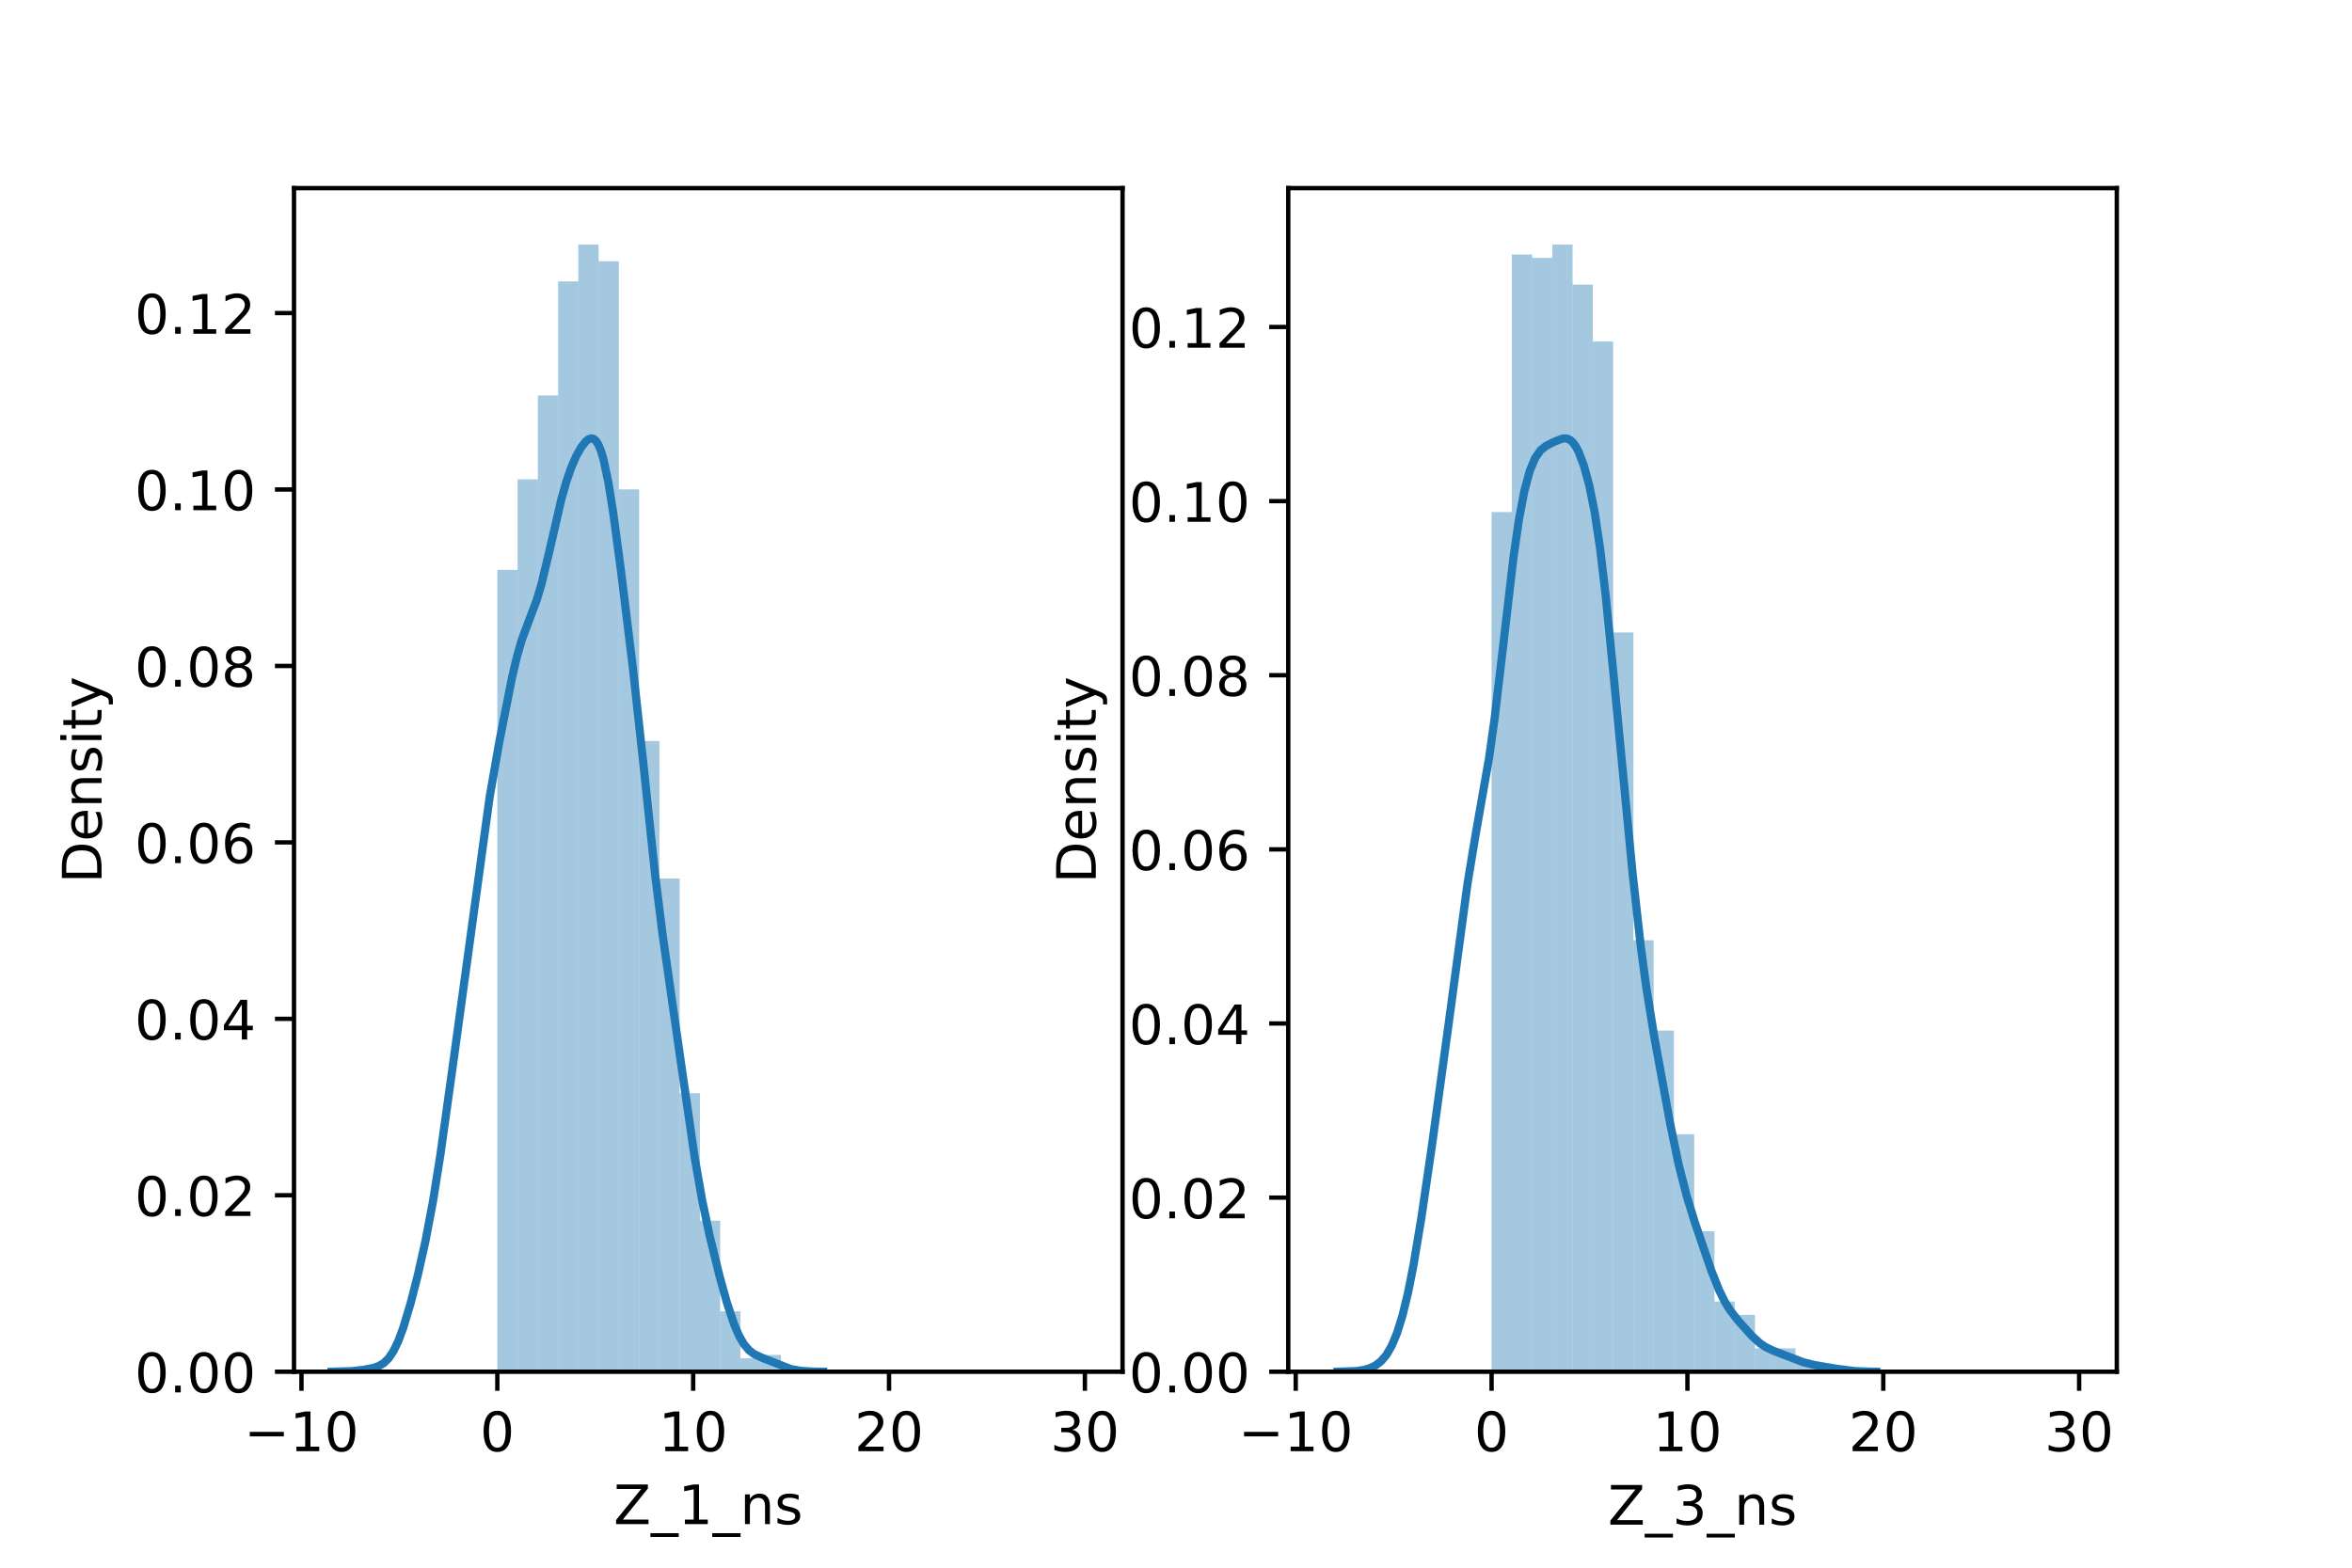 <?xml version="1.0" encoding="utf-8" standalone="no"?>
<!DOCTYPE svg PUBLIC "-//W3C//DTD SVG 1.1//EN"
  "http://www.w3.org/Graphics/SVG/1.1/DTD/svg11.dtd">
<!-- Created with matplotlib (https://matplotlib.org/) -->
<svg height="288pt" version="1.1" viewBox="0 0 432 288" width="432pt" xmlns="http://www.w3.org/2000/svg" xmlns:xlink="http://www.w3.org/1999/xlink">
 <defs>
  <style type="text/css">*{stroke-linecap:butt;stroke-linejoin:round;}</style>
 </defs>
 <g id="figure_1">
  <g id="patch_1">
   <path d="M 0 288 
L 432 288 
L 432 0 
L 0 0 
z
" style="fill:#ffffff;"/>
  </g>
  <g id="axes_1">
   <g id="patch_2">
    <path d="M 54 252 
L 206.182 252 
L 206.182 34.56 
L 54 34.56 
z
" style="fill:#ffffff;"/>
   </g>
   <g id="patch_3">
    <path clip-path="url(#p33f39df1cf)" d="M 91.345 252 
L 95.066 252 
L 95.066 104.698 
L 91.345 104.698 
z
" style="fill:#1f77b4;opacity:0.4;"/>
   </g>
   <g id="patch_4">
    <path clip-path="url(#p33f39df1cf)" d="M 95.066 252 
L 98.787 252 
L 98.787 88.057 
L 95.066 88.057 
z
" style="fill:#1f77b4;opacity:0.4;"/>
   </g>
   <g id="patch_5">
    <path clip-path="url(#p33f39df1cf)" d="M 98.787 252 
L 102.509 252 
L 102.509 72.649 
L 98.787 72.649 
z
" style="fill:#1f77b4;opacity:0.4;"/>
   </g>
   <g id="patch_6">
    <path clip-path="url(#p33f39df1cf)" d="M 102.509 252 
L 106.23 252 
L 106.23 51.694 
L 102.509 51.694 
z
" style="fill:#1f77b4;opacity:0.4;"/>
   </g>
   <g id="patch_7">
    <path clip-path="url(#p33f39df1cf)" d="M 106.23 252 
L 109.952 252 
L 109.952 44.914 
L 106.23 44.914 
z
" style="fill:#1f77b4;opacity:0.4;"/>
   </g>
   <g id="patch_8">
    <path clip-path="url(#p33f39df1cf)" d="M 109.952 252 
L 113.673 252 
L 113.673 47.996 
L 109.952 47.996 
z
" style="fill:#1f77b4;opacity:0.4;"/>
   </g>
   <g id="patch_9">
    <path clip-path="url(#p33f39df1cf)" d="M 113.673 252 
L 117.394 252 
L 117.394 89.906 
L 113.673 89.906 
z
" style="fill:#1f77b4;opacity:0.4;"/>
   </g>
   <g id="patch_10">
    <path clip-path="url(#p33f39df1cf)" d="M 117.394 252 
L 121.116 252 
L 121.116 136.131 
L 117.394 136.131 
z
" style="fill:#1f77b4;opacity:0.4;"/>
   </g>
   <g id="patch_11">
    <path clip-path="url(#p33f39df1cf)" d="M 121.116 252 
L 124.837 252 
L 124.837 161.4 
L 121.116 161.4 
z
" style="fill:#1f77b4;opacity:0.4;"/>
   </g>
   <g id="patch_12">
    <path clip-path="url(#p33f39df1cf)" d="M 124.837 252 
L 128.558 252 
L 128.558 200.845 
L 124.837 200.845 
z
" style="fill:#1f77b4;opacity:0.4;"/>
   </g>
   <g id="patch_13">
    <path clip-path="url(#p33f39df1cf)" d="M 128.558 252 
L 132.28 252 
L 132.28 224.265 
L 128.558 224.265 
z
" style="fill:#1f77b4;opacity:0.4;"/>
   </g>
   <g id="patch_14">
    <path clip-path="url(#p33f39df1cf)" d="M 132.28 252 
L 136.001 252 
L 136.001 240.906 
L 132.28 240.906 
z
" style="fill:#1f77b4;opacity:0.4;"/>
   </g>
   <g id="patch_15">
    <path clip-path="url(#p33f39df1cf)" d="M 136.001 252 
L 139.723 252 
L 139.723 249.535 
L 136.001 249.535 
z
" style="fill:#1f77b4;opacity:0.4;"/>
   </g>
   <g id="patch_16">
    <path clip-path="url(#p33f39df1cf)" d="M 139.723 252 
L 143.444 252 
L 143.444 248.918 
L 139.723 248.918 
z
" style="fill:#1f77b4;opacity:0.4;"/>
   </g>
   <g id="patch_17">
    <path clip-path="url(#p33f39df1cf)" d="M 143.444 252 
L 147.165 252 
L 147.165 251.384 
L 143.444 251.384 
z
" style="fill:#1f77b4;opacity:0.4;"/>
   </g>
   <g id="patch_18">
    <path clip-path="url(#p33f39df1cf)" d="M 147.165 252 
L 150.887 252 
L 150.887 252 
L 147.165 252 
z
" style="fill:#1f77b4;opacity:0.4;"/>
   </g>
   <g id="patch_19">
    <path clip-path="url(#p33f39df1cf)" d="M 150.887 252 
L 154.608 252 
L 154.608 252 
L 150.887 252 
z
" style="fill:#1f77b4;opacity:0.4;"/>
   </g>
   <g id="patch_20">
    <path clip-path="url(#p33f39df1cf)" d="M 154.608 252 
L 158.329 252 
L 158.329 252 
L 154.608 252 
z
" style="fill:#1f77b4;opacity:0.4;"/>
   </g>
   <g id="patch_21">
    <path clip-path="url(#p33f39df1cf)" d="M 158.329 252 
L 162.051 252 
L 162.051 252 
L 158.329 252 
z
" style="fill:#1f77b4;opacity:0.4;"/>
   </g>
   <g id="patch_22">
    <path clip-path="url(#p33f39df1cf)" d="M 162.051 252 
L 165.772 252 
L 165.772 252 
L 162.051 252 
z
" style="fill:#1f77b4;opacity:0.4;"/>
   </g>
   <g id="patch_23">
    <path clip-path="url(#p33f39df1cf)" d="M 165.772 252 
L 169.493 252 
L 169.493 252 
L 165.772 252 
z
" style="fill:#1f77b4;opacity:0.4;"/>
   </g>
   <g id="patch_24">
    <path clip-path="url(#p33f39df1cf)" d="M 169.493 252 
L 173.215 252 
L 173.215 252 
L 169.493 252 
z
" style="fill:#1f77b4;opacity:0.4;"/>
   </g>
   <g id="patch_25">
    <path clip-path="url(#p33f39df1cf)" d="M 173.215 252 
L 176.936 252 
L 176.936 252 
L 173.215 252 
z
" style="fill:#1f77b4;opacity:0.4;"/>
   </g>
   <g id="patch_26">
    <path clip-path="url(#p33f39df1cf)" d="M 176.936 252 
L 180.658 252 
L 180.658 252 
L 176.936 252 
z
" style="fill:#1f77b4;opacity:0.4;"/>
   </g>
   <g id="patch_27">
    <path clip-path="url(#p33f39df1cf)" d="M 180.658 252 
L 184.379 252 
L 184.379 252 
L 180.658 252 
z
" style="fill:#1f77b4;opacity:0.4;"/>
   </g>
   <g id="patch_28">
    <path clip-path="url(#p33f39df1cf)" d="M 184.379 252 
L 188.1 252 
L 188.1 252 
L 184.379 252 
z
" style="fill:#1f77b4;opacity:0.4;"/>
   </g>
   <g id="patch_29">
    <path clip-path="url(#p33f39df1cf)" d="M 188.1 252 
L 191.822 252 
L 191.822 252 
L 188.1 252 
z
" style="fill:#1f77b4;opacity:0.4;"/>
   </g>
   <g id="patch_30">
    <path clip-path="url(#p33f39df1cf)" d="M 191.822 252 
L 195.543 252 
L 195.543 252 
L 191.822 252 
z
" style="fill:#1f77b4;opacity:0.4;"/>
   </g>
   <g id="patch_31">
    <path clip-path="url(#p33f39df1cf)" d="M 195.543 252 
L 199.264 252 
L 199.264 252 
L 195.543 252 
z
" style="fill:#1f77b4;opacity:0.4;"/>
   </g>
   <g id="matplotlib.axis_1">
    <g id="xtick_1">
     <g id="line2d_1">
      <defs>
       <path d="M 0 0 
L 0 3.5 
" id="md6f32e013f" style="stroke:#000000;stroke-width:0.8;"/>
      </defs>
      <g>
       <use style="stroke:#000000;stroke-width:0.8;" x="55.371" xlink:href="#md6f32e013f" y="252"/>
      </g>
     </g>
     <g id="text_1">
      <!-- −10 -->
      <g transform="translate(44.819 266.598)scale(0.1 -0.1)">
       <defs>
        <path d="M 10.594 35.5 
L 73.188 35.5 
L 73.188 27.203 
L 10.594 27.203 
z
" id="DejaVuSans-8722"/>
        <path d="M 12.406 8.297 
L 28.516 8.297 
L 28.516 63.922 
L 10.984 60.406 
L 10.984 69.391 
L 28.422 72.906 
L 38.281 72.906 
L 38.281 8.297 
L 54.391 8.297 
L 54.391 0 
L 12.406 0 
z
" id="DejaVuSans-49"/>
        <path d="M 31.781 66.406 
Q 24.172 66.406 20.328 58.906 
Q 16.5 51.422 16.5 36.375 
Q 16.5 21.391 20.328 13.891 
Q 24.172 6.391 31.781 6.391 
Q 39.453 6.391 43.281 13.891 
Q 47.125 21.391 47.125 36.375 
Q 47.125 51.422 43.281 58.906 
Q 39.453 66.406 31.781 66.406 
z
M 31.781 74.219 
Q 44.047 74.219 50.516 64.516 
Q 56.984 54.828 56.984 36.375 
Q 56.984 17.969 50.516 8.266 
Q 44.047 -1.422 31.781 -1.422 
Q 19.531 -1.422 13.062 8.266 
Q 6.594 17.969 6.594 36.375 
Q 6.594 54.828 13.062 64.516 
Q 19.531 74.219 31.781 74.219 
z
" id="DejaVuSans-48"/>
       </defs>
       <use xlink:href="#DejaVuSans-8722"/>
       <use x="83.789" xlink:href="#DejaVuSans-49"/>
       <use x="147.412" xlink:href="#DejaVuSans-48"/>
      </g>
     </g>
    </g>
    <g id="xtick_2">
     <g id="line2d_2">
      <g>
       <use style="stroke:#000000;stroke-width:0.8;" x="91.345" xlink:href="#md6f32e013f" y="252"/>
      </g>
     </g>
     <g id="text_2">
      <!-- 0 -->
      <g transform="translate(88.163 266.598)scale(0.1 -0.1)">
       <use xlink:href="#DejaVuSans-48"/>
      </g>
     </g>
    </g>
    <g id="xtick_3">
     <g id="line2d_3">
      <g>
       <use style="stroke:#000000;stroke-width:0.8;" x="127.318" xlink:href="#md6f32e013f" y="252"/>
      </g>
     </g>
     <g id="text_3">
      <!-- 10 -->
      <g transform="translate(120.955 266.598)scale(0.1 -0.1)">
       <use xlink:href="#DejaVuSans-49"/>
       <use x="63.623" xlink:href="#DejaVuSans-48"/>
      </g>
     </g>
    </g>
    <g id="xtick_4">
     <g id="line2d_4">
      <g>
       <use style="stroke:#000000;stroke-width:0.8;" x="163.291" xlink:href="#md6f32e013f" y="252"/>
      </g>
     </g>
     <g id="text_4">
      <!-- 20 -->
      <g transform="translate(156.929 266.598)scale(0.1 -0.1)">
       <defs>
        <path d="M 19.188 8.297 
L 53.609 8.297 
L 53.609 0 
L 7.328 0 
L 7.328 8.297 
Q 12.938 14.109 22.625 23.891 
Q 32.328 33.688 34.812 36.531 
Q 39.547 41.844 41.422 45.531 
Q 43.312 49.219 43.312 52.781 
Q 43.312 58.594 39.234 62.25 
Q 35.156 65.922 28.609 65.922 
Q 23.969 65.922 18.812 64.312 
Q 13.672 62.703 7.812 59.422 
L 7.812 69.391 
Q 13.766 71.781 18.938 73 
Q 24.125 74.219 28.422 74.219 
Q 39.75 74.219 46.484 68.547 
Q 53.219 62.891 53.219 53.422 
Q 53.219 48.922 51.531 44.891 
Q 49.859 40.875 45.406 35.406 
Q 44.188 33.984 37.641 27.219 
Q 31.109 20.453 19.188 8.297 
z
" id="DejaVuSans-50"/>
       </defs>
       <use xlink:href="#DejaVuSans-50"/>
       <use x="63.623" xlink:href="#DejaVuSans-48"/>
      </g>
     </g>
    </g>
    <g id="xtick_5">
     <g id="line2d_5">
      <g>
       <use style="stroke:#000000;stroke-width:0.8;" x="199.264" xlink:href="#md6f32e013f" y="252"/>
      </g>
     </g>
     <g id="text_5">
      <!-- 30 -->
      <g transform="translate(192.902 266.598)scale(0.1 -0.1)">
       <defs>
        <path d="M 40.578 39.312 
Q 47.656 37.797 51.625 33 
Q 55.609 28.219 55.609 21.188 
Q 55.609 10.406 48.188 4.484 
Q 40.766 -1.422 27.094 -1.422 
Q 22.516 -1.422 17.656 -0.516 
Q 12.797 0.391 7.625 2.203 
L 7.625 11.719 
Q 11.719 9.328 16.594 8.109 
Q 21.484 6.891 26.812 6.891 
Q 36.078 6.891 40.938 10.547 
Q 45.797 14.203 45.797 21.188 
Q 45.797 27.641 41.281 31.266 
Q 36.766 34.906 28.719 34.906 
L 20.219 34.906 
L 20.219 43.016 
L 29.109 43.016 
Q 36.375 43.016 40.234 45.922 
Q 44.094 48.828 44.094 54.297 
Q 44.094 59.906 40.109 62.906 
Q 36.141 65.922 28.719 65.922 
Q 24.656 65.922 20.016 65.031 
Q 15.375 64.156 9.812 62.312 
L 9.812 71.094 
Q 15.438 72.656 20.344 73.438 
Q 25.25 74.219 29.594 74.219 
Q 40.828 74.219 47.359 69.109 
Q 53.906 64.016 53.906 55.328 
Q 53.906 49.266 50.438 45.094 
Q 46.969 40.922 40.578 39.312 
z
" id="DejaVuSans-51"/>
       </defs>
       <use xlink:href="#DejaVuSans-51"/>
       <use x="63.623" xlink:href="#DejaVuSans-48"/>
      </g>
     </g>
    </g>
    <g id="text_6">
     <!-- Z_1_ns -->
     <g transform="translate(112.711 279.998)scale(0.1 -0.1)">
      <defs>
       <path d="M 5.609 72.906 
L 62.891 72.906 
L 62.891 65.375 
L 16.797 8.297 
L 64.016 8.297 
L 64.016 0 
L 4.5 0 
L 4.5 7.516 
L 50.594 64.594 
L 5.609 64.594 
z
" id="DejaVuSans-90"/>
       <path d="M 50.984 -16.609 
L 50.984 -23.578 
L -0.984 -23.578 
L -0.984 -16.609 
z
" id="DejaVuSans-95"/>
       <path d="M 54.891 33.016 
L 54.891 0 
L 45.906 0 
L 45.906 32.719 
Q 45.906 40.484 42.875 44.328 
Q 39.844 48.188 33.797 48.188 
Q 26.516 48.188 22.312 43.547 
Q 18.109 38.922 18.109 30.906 
L 18.109 0 
L 9.078 0 
L 9.078 54.688 
L 18.109 54.688 
L 18.109 46.188 
Q 21.344 51.125 25.703 53.562 
Q 30.078 56 35.797 56 
Q 45.219 56 50.047 50.172 
Q 54.891 44.344 54.891 33.016 
z
" id="DejaVuSans-110"/>
       <path d="M 44.281 53.078 
L 44.281 44.578 
Q 40.484 46.531 36.375 47.5 
Q 32.281 48.484 27.875 48.484 
Q 21.188 48.484 17.844 46.438 
Q 14.5 44.391 14.5 40.281 
Q 14.5 37.156 16.891 35.375 
Q 19.281 33.594 26.516 31.984 
L 29.594 31.297 
Q 39.156 29.25 43.188 25.516 
Q 47.219 21.781 47.219 15.094 
Q 47.219 7.469 41.188 3.016 
Q 35.156 -1.422 24.609 -1.422 
Q 20.219 -1.422 15.453 -0.562 
Q 10.688 0.297 5.422 2 
L 5.422 11.281 
Q 10.406 8.688 15.234 7.391 
Q 20.062 6.109 24.812 6.109 
Q 31.156 6.109 34.562 8.281 
Q 37.984 10.453 37.984 14.406 
Q 37.984 18.062 35.516 20.016 
Q 33.062 21.969 24.703 23.781 
L 21.578 24.516 
Q 13.234 26.266 9.516 29.906 
Q 5.812 33.547 5.812 39.891 
Q 5.812 47.609 11.281 51.797 
Q 16.75 56 26.812 56 
Q 31.781 56 36.172 55.266 
Q 40.578 54.547 44.281 53.078 
z
" id="DejaVuSans-115"/>
      </defs>
      <use xlink:href="#DejaVuSans-90"/>
      <use x="68.506" xlink:href="#DejaVuSans-95"/>
      <use x="118.506" xlink:href="#DejaVuSans-49"/>
      <use x="182.129" xlink:href="#DejaVuSans-95"/>
      <use x="232.129" xlink:href="#DejaVuSans-110"/>
      <use x="295.508" xlink:href="#DejaVuSans-115"/>
     </g>
    </g>
   </g>
   <g id="matplotlib.axis_2">
    <g id="ytick_1">
     <g id="line2d_6">
      <defs>
       <path d="M 0 0 
L -3.5 0 
" id="m730839dc59" style="stroke:#000000;stroke-width:0.8;"/>
      </defs>
      <g>
       <use style="stroke:#000000;stroke-width:0.8;" x="54" xlink:href="#m730839dc59" y="252"/>
      </g>
     </g>
     <g id="text_7">
      <!-- 0.00 -->
      <g transform="translate(24.734 255.799)scale(0.1 -0.1)">
       <defs>
        <path d="M 10.688 12.406 
L 21 12.406 
L 21 0 
L 10.688 0 
z
" id="DejaVuSans-46"/>
       </defs>
       <use xlink:href="#DejaVuSans-48"/>
       <use x="63.623" xlink:href="#DejaVuSans-46"/>
       <use x="95.41" xlink:href="#DejaVuSans-48"/>
       <use x="159.033" xlink:href="#DejaVuSans-48"/>
      </g>
     </g>
    </g>
    <g id="ytick_2">
     <g id="line2d_7">
      <g>
       <use style="stroke:#000000;stroke-width:0.8;" x="54" xlink:href="#m730839dc59" y="219.585"/>
      </g>
     </g>
     <g id="text_8">
      <!-- 0.02 -->
      <g transform="translate(24.734 223.385)scale(0.1 -0.1)">
       <use xlink:href="#DejaVuSans-48"/>
       <use x="63.623" xlink:href="#DejaVuSans-46"/>
       <use x="95.41" xlink:href="#DejaVuSans-48"/>
       <use x="159.033" xlink:href="#DejaVuSans-50"/>
      </g>
     </g>
    </g>
    <g id="ytick_3">
     <g id="line2d_8">
      <g>
       <use style="stroke:#000000;stroke-width:0.8;" x="54" xlink:href="#m730839dc59" y="187.171"/>
      </g>
     </g>
     <g id="text_9">
      <!-- 0.04 -->
      <g transform="translate(24.734 190.97)scale(0.1 -0.1)">
       <defs>
        <path d="M 37.797 64.312 
L 12.891 25.391 
L 37.797 25.391 
z
M 35.203 72.906 
L 47.609 72.906 
L 47.609 25.391 
L 58.016 25.391 
L 58.016 17.188 
L 47.609 17.188 
L 47.609 0 
L 37.797 0 
L 37.797 17.188 
L 4.891 17.188 
L 4.891 26.703 
z
" id="DejaVuSans-52"/>
       </defs>
       <use xlink:href="#DejaVuSans-48"/>
       <use x="63.623" xlink:href="#DejaVuSans-46"/>
       <use x="95.41" xlink:href="#DejaVuSans-48"/>
       <use x="159.033" xlink:href="#DejaVuSans-52"/>
      </g>
     </g>
    </g>
    <g id="ytick_4">
     <g id="line2d_9">
      <g>
       <use style="stroke:#000000;stroke-width:0.8;" x="54" xlink:href="#m730839dc59" y="154.756"/>
      </g>
     </g>
     <g id="text_10">
      <!-- 0.06 -->
      <g transform="translate(24.734 158.556)scale(0.1 -0.1)">
       <defs>
        <path d="M 33.016 40.375 
Q 26.375 40.375 22.484 35.828 
Q 18.609 31.297 18.609 23.391 
Q 18.609 15.531 22.484 10.953 
Q 26.375 6.391 33.016 6.391 
Q 39.656 6.391 43.531 10.953 
Q 47.406 15.531 47.406 23.391 
Q 47.406 31.297 43.531 35.828 
Q 39.656 40.375 33.016 40.375 
z
M 52.594 71.297 
L 52.594 62.312 
Q 48.875 64.062 45.094 64.984 
Q 41.312 65.922 37.594 65.922 
Q 27.828 65.922 22.672 59.328 
Q 17.531 52.734 16.797 39.406 
Q 19.672 43.656 24.016 45.922 
Q 28.375 48.188 33.594 48.188 
Q 44.578 48.188 50.953 41.516 
Q 57.328 34.859 57.328 23.391 
Q 57.328 12.156 50.688 5.359 
Q 44.047 -1.422 33.016 -1.422 
Q 20.359 -1.422 13.672 8.266 
Q 6.984 17.969 6.984 36.375 
Q 6.984 53.656 15.188 63.938 
Q 23.391 74.219 37.203 74.219 
Q 40.922 74.219 44.703 73.484 
Q 48.484 72.75 52.594 71.297 
z
" id="DejaVuSans-54"/>
       </defs>
       <use xlink:href="#DejaVuSans-48"/>
       <use x="63.623" xlink:href="#DejaVuSans-46"/>
       <use x="95.41" xlink:href="#DejaVuSans-48"/>
       <use x="159.033" xlink:href="#DejaVuSans-54"/>
      </g>
     </g>
    </g>
    <g id="ytick_5">
     <g id="line2d_10">
      <g>
       <use style="stroke:#000000;stroke-width:0.8;" x="54" xlink:href="#m730839dc59" y="122.342"/>
      </g>
     </g>
     <g id="text_11">
      <!-- 0.08 -->
      <g transform="translate(24.734 126.141)scale(0.1 -0.1)">
       <defs>
        <path d="M 31.781 34.625 
Q 24.75 34.625 20.719 30.859 
Q 16.703 27.094 16.703 20.516 
Q 16.703 13.922 20.719 10.156 
Q 24.75 6.391 31.781 6.391 
Q 38.812 6.391 42.859 10.172 
Q 46.922 13.969 46.922 20.516 
Q 46.922 27.094 42.891 30.859 
Q 38.875 34.625 31.781 34.625 
z
M 21.922 38.812 
Q 15.578 40.375 12.031 44.719 
Q 8.5 49.078 8.5 55.328 
Q 8.5 64.062 14.719 69.141 
Q 20.953 74.219 31.781 74.219 
Q 42.672 74.219 48.875 69.141 
Q 55.078 64.062 55.078 55.328 
Q 55.078 49.078 51.531 44.719 
Q 48 40.375 41.703 38.812 
Q 48.828 37.156 52.797 32.312 
Q 56.781 27.484 56.781 20.516 
Q 56.781 9.906 50.312 4.234 
Q 43.844 -1.422 31.781 -1.422 
Q 19.734 -1.422 13.25 4.234 
Q 6.781 9.906 6.781 20.516 
Q 6.781 27.484 10.781 32.312 
Q 14.797 37.156 21.922 38.812 
z
M 18.312 54.391 
Q 18.312 48.734 21.844 45.562 
Q 25.391 42.391 31.781 42.391 
Q 38.141 42.391 41.719 45.562 
Q 45.312 48.734 45.312 54.391 
Q 45.312 60.062 41.719 63.234 
Q 38.141 66.406 31.781 66.406 
Q 25.391 66.406 21.844 63.234 
Q 18.312 60.062 18.312 54.391 
z
" id="DejaVuSans-56"/>
       </defs>
       <use xlink:href="#DejaVuSans-48"/>
       <use x="63.623" xlink:href="#DejaVuSans-46"/>
       <use x="95.41" xlink:href="#DejaVuSans-48"/>
       <use x="159.033" xlink:href="#DejaVuSans-56"/>
      </g>
     </g>
    </g>
    <g id="ytick_6">
     <g id="line2d_11">
      <g>
       <use style="stroke:#000000;stroke-width:0.8;" x="54" xlink:href="#m730839dc59" y="89.927"/>
      </g>
     </g>
     <g id="text_12">
      <!-- 0.10 -->
      <g transform="translate(24.734 93.727)scale(0.1 -0.1)">
       <use xlink:href="#DejaVuSans-48"/>
       <use x="63.623" xlink:href="#DejaVuSans-46"/>
       <use x="95.41" xlink:href="#DejaVuSans-49"/>
       <use x="159.033" xlink:href="#DejaVuSans-48"/>
      </g>
     </g>
    </g>
    <g id="ytick_7">
     <g id="line2d_12">
      <g>
       <use style="stroke:#000000;stroke-width:0.8;" x="54" xlink:href="#m730839dc59" y="57.513"/>
      </g>
     </g>
     <g id="text_13">
      <!-- 0.12 -->
      <g transform="translate(24.734 61.312)scale(0.1 -0.1)">
       <use xlink:href="#DejaVuSans-48"/>
       <use x="63.623" xlink:href="#DejaVuSans-46"/>
       <use x="95.41" xlink:href="#DejaVuSans-49"/>
       <use x="159.033" xlink:href="#DejaVuSans-50"/>
      </g>
     </g>
    </g>
    <g id="text_14">
     <!-- Density -->
     <g transform="translate(18.655 162.289)rotate(-90)scale(0.1 -0.1)">
      <defs>
       <path d="M 19.672 64.797 
L 19.672 8.109 
L 31.594 8.109 
Q 46.688 8.109 53.688 14.938 
Q 60.688 21.781 60.688 36.531 
Q 60.688 51.172 53.688 57.984 
Q 46.688 64.797 31.594 64.797 
z
M 9.812 72.906 
L 30.078 72.906 
Q 51.266 72.906 61.172 64.094 
Q 71.094 55.281 71.094 36.531 
Q 71.094 17.672 61.125 8.828 
Q 51.172 0 30.078 0 
L 9.812 0 
z
" id="DejaVuSans-68"/>
       <path d="M 56.203 29.594 
L 56.203 25.203 
L 14.891 25.203 
Q 15.484 15.922 20.484 11.062 
Q 25.484 6.203 34.422 6.203 
Q 39.594 6.203 44.453 7.469 
Q 49.312 8.734 54.109 11.281 
L 54.109 2.781 
Q 49.266 0.734 44.188 -0.344 
Q 39.109 -1.422 33.891 -1.422 
Q 20.797 -1.422 13.156 6.188 
Q 5.516 13.812 5.516 26.812 
Q 5.516 40.234 12.766 48.109 
Q 20.016 56 32.328 56 
Q 43.359 56 49.781 48.891 
Q 56.203 41.797 56.203 29.594 
z
M 47.219 32.234 
Q 47.125 39.594 43.094 43.984 
Q 39.062 48.391 32.422 48.391 
Q 24.906 48.391 20.391 44.141 
Q 15.875 39.891 15.188 32.172 
z
" id="DejaVuSans-101"/>
       <path d="M 9.422 54.688 
L 18.406 54.688 
L 18.406 0 
L 9.422 0 
z
M 9.422 75.984 
L 18.406 75.984 
L 18.406 64.594 
L 9.422 64.594 
z
" id="DejaVuSans-105"/>
       <path d="M 18.312 70.219 
L 18.312 54.688 
L 36.812 54.688 
L 36.812 47.703 
L 18.312 47.703 
L 18.312 18.016 
Q 18.312 11.328 20.141 9.422 
Q 21.969 7.516 27.594 7.516 
L 36.812 7.516 
L 36.812 0 
L 27.594 0 
Q 17.188 0 13.234 3.875 
Q 9.281 7.766 9.281 18.016 
L 9.281 47.703 
L 2.688 47.703 
L 2.688 54.688 
L 9.281 54.688 
L 9.281 70.219 
z
" id="DejaVuSans-116"/>
       <path d="M 32.172 -5.078 
Q 28.375 -14.844 24.75 -17.812 
Q 21.141 -20.797 15.094 -20.797 
L 7.906 -20.797 
L 7.906 -13.281 
L 13.188 -13.281 
Q 16.891 -13.281 18.938 -11.516 
Q 21 -9.766 23.484 -3.219 
L 25.094 0.875 
L 2.984 54.688 
L 12.5 54.688 
L 29.594 11.922 
L 46.688 54.688 
L 56.203 54.688 
z
" id="DejaVuSans-121"/>
      </defs>
      <use xlink:href="#DejaVuSans-68"/>
      <use x="77.002" xlink:href="#DejaVuSans-101"/>
      <use x="138.525" xlink:href="#DejaVuSans-110"/>
      <use x="201.904" xlink:href="#DejaVuSans-115"/>
      <use x="254.004" xlink:href="#DejaVuSans-105"/>
      <use x="281.787" xlink:href="#DejaVuSans-116"/>
      <use x="320.996" xlink:href="#DejaVuSans-121"/>
     </g>
    </g>
   </g>
   <g id="line2d_13">
    <path clip-path="url(#p33f39df1cf)" d="M 60.917 251.997 
L 64.546 251.897 
L 66.814 251.648 
L 68.628 251.282 
L 69.536 250.964 
L 70.443 250.438 
L 71.35 249.573 
L 72.257 248.238 
L 73.164 246.351 
L 74.071 243.908 
L 75.432 239.37 
L 76.793 234.046 
L 78.154 227.954 
L 79.514 220.767 
L 80.875 212.233 
L 83.143 195.989 
L 89.947 146.345 
L 91.761 136.029 
L 94.029 124.56 
L 94.936 120.694 
L 95.844 117.534 
L 97.204 113.877 
L 98.565 110.288 
L 99.472 107.247 
L 100.833 101.569 
L 103.101 91.737 
L 104.008 88.54 
L 104.915 85.909 
L 105.823 83.811 
L 106.73 82.19 
L 107.637 81.05 
L 108.091 80.699 
L 108.544 80.539 
L 108.998 80.614 
L 109.451 80.977 
L 109.905 81.68 
L 110.358 82.765 
L 110.812 84.261 
L 111.719 88.49 
L 112.626 94.156 
L 113.987 104.311 
L 116.255 122.825 
L 118.069 139.387 
L 120.337 160.767 
L 121.698 171.683 
L 124.873 193.848 
L 127.595 212.653 
L 128.956 220.434 
L 130.316 226.906 
L 132.131 234.315 
L 133.491 239.232 
L 134.852 243.323 
L 135.759 245.425 
L 136.667 246.983 
L 137.574 248.048 
L 138.481 248.735 
L 139.842 249.384 
L 145.285 251.52 
L 147.099 251.839 
L 149.367 251.975 
L 151.181 251.996 
L 151.181 251.996 
" style="fill:none;stroke:#1f77b4;stroke-linecap:square;stroke-width:1.5;"/>
   </g>
   <g id="patch_32">
    <path d="M 54 252 
L 54 34.56 
" style="fill:none;stroke:#000000;stroke-linecap:square;stroke-linejoin:miter;stroke-width:0.8;"/>
   </g>
   <g id="patch_33">
    <path d="M 206.182 252 
L 206.182 34.56 
" style="fill:none;stroke:#000000;stroke-linecap:square;stroke-linejoin:miter;stroke-width:0.8;"/>
   </g>
   <g id="patch_34">
    <path d="M 54 252 
L 206.182 252 
" style="fill:none;stroke:#000000;stroke-linecap:square;stroke-linejoin:miter;stroke-width:0.8;"/>
   </g>
   <g id="patch_35">
    <path d="M 54 34.56 
L 206.182 34.56 
" style="fill:none;stroke:#000000;stroke-linecap:square;stroke-linejoin:miter;stroke-width:0.8;"/>
   </g>
  </g>
  <g id="axes_2">
   <g id="patch_36">
    <path d="M 236.618 252 
L 388.8 252 
L 388.8 34.56 
L 236.618 34.56 
z
" style="fill:#ffffff;"/>
   </g>
   <g id="patch_37">
    <path clip-path="url(#p04630203bf)" d="M 273.963 252 
L 277.684 252 
L 277.684 94.074 
L 273.963 94.074 
z
" style="fill:#1f77b4;opacity:0.4;"/>
   </g>
   <g id="patch_38">
    <path clip-path="url(#p04630203bf)" d="M 277.684 252 
L 281.406 252 
L 281.406 46.758 
L 277.684 46.758 
z
" style="fill:#1f77b4;opacity:0.4;"/>
   </g>
   <g id="patch_39">
    <path clip-path="url(#p04630203bf)" d="M 281.406 252 
L 285.127 252 
L 285.127 47.372 
L 281.406 47.372 
z
" style="fill:#1f77b4;opacity:0.4;"/>
   </g>
   <g id="patch_40">
    <path clip-path="url(#p04630203bf)" d="M 285.127 252 
L 288.848 252 
L 288.848 44.914 
L 285.127 44.914 
z
" style="fill:#1f77b4;opacity:0.4;"/>
   </g>
   <g id="patch_41">
    <path clip-path="url(#p04630203bf)" d="M 288.848 252 
L 292.57 252 
L 292.57 52.288 
L 288.848 52.288 
z
" style="fill:#1f77b4;opacity:0.4;"/>
   </g>
   <g id="patch_42">
    <path clip-path="url(#p04630203bf)" d="M 292.57 252 
L 296.291 252 
L 296.291 62.735 
L 292.57 62.735 
z
" style="fill:#1f77b4;opacity:0.4;"/>
   </g>
   <g id="patch_43">
    <path clip-path="url(#p04630203bf)" d="M 296.291 252 
L 300.012 252 
L 300.012 116.196 
L 296.291 116.196 
z
" style="fill:#1f77b4;opacity:0.4;"/>
   </g>
   <g id="patch_44">
    <path clip-path="url(#p04630203bf)" d="M 300.012 252 
L 303.734 252 
L 303.734 172.73 
L 300.012 172.73 
z
" style="fill:#1f77b4;opacity:0.4;"/>
   </g>
   <g id="patch_45">
    <path clip-path="url(#p04630203bf)" d="M 303.734 252 
L 307.455 252 
L 307.455 189.321 
L 303.734 189.321 
z
" style="fill:#1f77b4;opacity:0.4;"/>
   </g>
   <g id="patch_46">
    <path clip-path="url(#p04630203bf)" d="M 307.455 252 
L 311.177 252 
L 311.177 208.371 
L 307.455 208.371 
z
" style="fill:#1f77b4;opacity:0.4;"/>
   </g>
   <g id="patch_47">
    <path clip-path="url(#p04630203bf)" d="M 311.177 252 
L 314.898 252 
L 314.898 226.191 
L 311.177 226.191 
z
" style="fill:#1f77b4;opacity:0.4;"/>
   </g>
   <g id="patch_48">
    <path clip-path="url(#p04630203bf)" d="M 314.898 252 
L 318.619 252 
L 318.619 239.096 
L 314.898 239.096 
z
" style="fill:#1f77b4;opacity:0.4;"/>
   </g>
   <g id="patch_49">
    <path clip-path="url(#p04630203bf)" d="M 318.619 252 
L 322.341 252 
L 322.341 241.554 
L 318.619 241.554 
z
" style="fill:#1f77b4;opacity:0.4;"/>
   </g>
   <g id="patch_50">
    <path clip-path="url(#p04630203bf)" d="M 322.341 252 
L 326.062 252 
L 326.062 247.699 
L 322.341 247.699 
z
" style="fill:#1f77b4;opacity:0.4;"/>
   </g>
   <g id="patch_51">
    <path clip-path="url(#p04630203bf)" d="M 326.062 252 
L 329.783 252 
L 329.783 247.699 
L 326.062 247.699 
z
" style="fill:#1f77b4;opacity:0.4;"/>
   </g>
   <g id="patch_52">
    <path clip-path="url(#p04630203bf)" d="M 329.783 252 
L 333.505 252 
L 333.505 250.157 
L 329.783 250.157 
z
" style="fill:#1f77b4;opacity:0.4;"/>
   </g>
   <g id="patch_53">
    <path clip-path="url(#p04630203bf)" d="M 333.505 252 
L 337.226 252 
L 337.226 250.771 
L 333.505 250.771 
z
" style="fill:#1f77b4;opacity:0.4;"/>
   </g>
   <g id="patch_54">
    <path clip-path="url(#p04630203bf)" d="M 337.226 252 
L 340.948 252 
L 340.948 252 
L 337.226 252 
z
" style="fill:#1f77b4;opacity:0.4;"/>
   </g>
   <g id="patch_55">
    <path clip-path="url(#p04630203bf)" d="M 340.948 252 
L 344.669 252 
L 344.669 252 
L 340.948 252 
z
" style="fill:#1f77b4;opacity:0.4;"/>
   </g>
   <g id="patch_56">
    <path clip-path="url(#p04630203bf)" d="M 344.669 252 
L 348.39 252 
L 348.39 252 
L 344.669 252 
z
" style="fill:#1f77b4;opacity:0.4;"/>
   </g>
   <g id="patch_57">
    <path clip-path="url(#p04630203bf)" d="M 348.39 252 
L 352.112 252 
L 352.112 252 
L 348.39 252 
z
" style="fill:#1f77b4;opacity:0.4;"/>
   </g>
   <g id="patch_58">
    <path clip-path="url(#p04630203bf)" d="M 352.112 252 
L 355.833 252 
L 355.833 252 
L 352.112 252 
z
" style="fill:#1f77b4;opacity:0.4;"/>
   </g>
   <g id="patch_59">
    <path clip-path="url(#p04630203bf)" d="M 355.833 252 
L 359.554 252 
L 359.554 252 
L 355.833 252 
z
" style="fill:#1f77b4;opacity:0.4;"/>
   </g>
   <g id="patch_60">
    <path clip-path="url(#p04630203bf)" d="M 359.554 252 
L 363.276 252 
L 363.276 252 
L 359.554 252 
z
" style="fill:#1f77b4;opacity:0.4;"/>
   </g>
   <g id="patch_61">
    <path clip-path="url(#p04630203bf)" d="M 363.276 252 
L 366.997 252 
L 366.997 252 
L 363.276 252 
z
" style="fill:#1f77b4;opacity:0.4;"/>
   </g>
   <g id="patch_62">
    <path clip-path="url(#p04630203bf)" d="M 366.997 252 
L 370.719 252 
L 370.719 252 
L 366.997 252 
z
" style="fill:#1f77b4;opacity:0.4;"/>
   </g>
   <g id="patch_63">
    <path clip-path="url(#p04630203bf)" d="M 370.719 252 
L 374.44 252 
L 374.44 252 
L 370.719 252 
z
" style="fill:#1f77b4;opacity:0.4;"/>
   </g>
   <g id="patch_64">
    <path clip-path="url(#p04630203bf)" d="M 374.44 252 
L 378.161 252 
L 378.161 252 
L 374.44 252 
z
" style="fill:#1f77b4;opacity:0.4;"/>
   </g>
   <g id="patch_65">
    <path clip-path="url(#p04630203bf)" d="M 378.161 252 
L 381.883 252 
L 381.883 252 
L 378.161 252 
z
" style="fill:#1f77b4;opacity:0.4;"/>
   </g>
   <g id="matplotlib.axis_3">
    <g id="xtick_6">
     <g id="line2d_14">
      <g>
       <use style="stroke:#000000;stroke-width:0.8;" x="237.99" xlink:href="#md6f32e013f" y="252"/>
      </g>
     </g>
     <g id="text_15">
      <!-- −10 -->
      <g transform="translate(227.437 266.598)scale(0.1 -0.1)">
       <use xlink:href="#DejaVuSans-8722"/>
       <use x="83.789" xlink:href="#DejaVuSans-49"/>
       <use x="147.412" xlink:href="#DejaVuSans-48"/>
      </g>
     </g>
    </g>
    <g id="xtick_7">
     <g id="line2d_15">
      <g>
       <use style="stroke:#000000;stroke-width:0.8;" x="273.963" xlink:href="#md6f32e013f" y="252"/>
      </g>
     </g>
     <g id="text_16">
      <!-- 0 -->
      <g transform="translate(270.782 266.598)scale(0.1 -0.1)">
       <use xlink:href="#DejaVuSans-48"/>
      </g>
     </g>
    </g>
    <g id="xtick_8">
     <g id="line2d_16">
      <g>
       <use style="stroke:#000000;stroke-width:0.8;" x="309.936" xlink:href="#md6f32e013f" y="252"/>
      </g>
     </g>
     <g id="text_17">
      <!-- 10 -->
      <g transform="translate(303.574 266.598)scale(0.1 -0.1)">
       <use xlink:href="#DejaVuSans-49"/>
       <use x="63.623" xlink:href="#DejaVuSans-48"/>
      </g>
     </g>
    </g>
    <g id="xtick_9">
     <g id="line2d_17">
      <g>
       <use style="stroke:#000000;stroke-width:0.8;" x="345.909" xlink:href="#md6f32e013f" y="252"/>
      </g>
     </g>
     <g id="text_18">
      <!-- 20 -->
      <g transform="translate(339.547 266.598)scale(0.1 -0.1)">
       <use xlink:href="#DejaVuSans-50"/>
       <use x="63.623" xlink:href="#DejaVuSans-48"/>
      </g>
     </g>
    </g>
    <g id="xtick_10">
     <g id="line2d_18">
      <g>
       <use style="stroke:#000000;stroke-width:0.8;" x="381.883" xlink:href="#md6f32e013f" y="252"/>
      </g>
     </g>
     <g id="text_19">
      <!-- 30 -->
      <g transform="translate(375.52 266.598)scale(0.1 -0.1)">
       <use xlink:href="#DejaVuSans-51"/>
       <use x="63.623" xlink:href="#DejaVuSans-48"/>
      </g>
     </g>
    </g>
    <g id="text_20">
     <!-- Z_3_ns -->
     <g transform="translate(295.329 280.1)scale(0.1 -0.1)">
      <use xlink:href="#DejaVuSans-90"/>
      <use x="68.506" xlink:href="#DejaVuSans-95"/>
      <use x="118.506" xlink:href="#DejaVuSans-51"/>
      <use x="182.129" xlink:href="#DejaVuSans-95"/>
      <use x="232.129" xlink:href="#DejaVuSans-110"/>
      <use x="295.508" xlink:href="#DejaVuSans-115"/>
     </g>
    </g>
   </g>
   <g id="matplotlib.axis_4">
    <g id="ytick_8">
     <g id="line2d_19">
      <g>
       <use style="stroke:#000000;stroke-width:0.8;" x="236.618" xlink:href="#m730839dc59" y="252"/>
      </g>
     </g>
     <g id="text_21">
      <!-- 0.00 -->
      <g transform="translate(207.353 255.799)scale(0.1 -0.1)">
       <use xlink:href="#DejaVuSans-48"/>
       <use x="63.623" xlink:href="#DejaVuSans-46"/>
       <use x="95.41" xlink:href="#DejaVuSans-48"/>
       <use x="159.033" xlink:href="#DejaVuSans-48"/>
      </g>
     </g>
    </g>
    <g id="ytick_9">
     <g id="line2d_20">
      <g>
       <use style="stroke:#000000;stroke-width:0.8;" x="236.618" xlink:href="#m730839dc59" y="220.012"/>
      </g>
     </g>
     <g id="text_22">
      <!-- 0.02 -->
      <g transform="translate(207.353 223.811)scale(0.1 -0.1)">
       <use xlink:href="#DejaVuSans-48"/>
       <use x="63.623" xlink:href="#DejaVuSans-46"/>
       <use x="95.41" xlink:href="#DejaVuSans-48"/>
       <use x="159.033" xlink:href="#DejaVuSans-50"/>
      </g>
     </g>
    </g>
    <g id="ytick_10">
     <g id="line2d_21">
      <g>
       <use style="stroke:#000000;stroke-width:0.8;" x="236.618" xlink:href="#m730839dc59" y="188.024"/>
      </g>
     </g>
     <g id="text_23">
      <!-- 0.04 -->
      <g transform="translate(207.353 191.824)scale(0.1 -0.1)">
       <use xlink:href="#DejaVuSans-48"/>
       <use x="63.623" xlink:href="#DejaVuSans-46"/>
       <use x="95.41" xlink:href="#DejaVuSans-48"/>
       <use x="159.033" xlink:href="#DejaVuSans-52"/>
      </g>
     </g>
    </g>
    <g id="ytick_11">
     <g id="line2d_22">
      <g>
       <use style="stroke:#000000;stroke-width:0.8;" x="236.618" xlink:href="#m730839dc59" y="156.037"/>
      </g>
     </g>
     <g id="text_24">
      <!-- 0.06 -->
      <g transform="translate(207.353 159.836)scale(0.1 -0.1)">
       <use xlink:href="#DejaVuSans-48"/>
       <use x="63.623" xlink:href="#DejaVuSans-46"/>
       <use x="95.41" xlink:href="#DejaVuSans-48"/>
       <use x="159.033" xlink:href="#DejaVuSans-54"/>
      </g>
     </g>
    </g>
    <g id="ytick_12">
     <g id="line2d_23">
      <g>
       <use style="stroke:#000000;stroke-width:0.8;" x="236.618" xlink:href="#m730839dc59" y="124.049"/>
      </g>
     </g>
     <g id="text_25">
      <!-- 0.08 -->
      <g transform="translate(207.353 127.848)scale(0.1 -0.1)">
       <use xlink:href="#DejaVuSans-48"/>
       <use x="63.623" xlink:href="#DejaVuSans-46"/>
       <use x="95.41" xlink:href="#DejaVuSans-48"/>
       <use x="159.033" xlink:href="#DejaVuSans-56"/>
      </g>
     </g>
    </g>
    <g id="ytick_13">
     <g id="line2d_24">
      <g>
       <use style="stroke:#000000;stroke-width:0.8;" x="236.618" xlink:href="#m730839dc59" y="92.061"/>
      </g>
     </g>
     <g id="text_26">
      <!-- 0.10 -->
      <g transform="translate(207.353 95.86)scale(0.1 -0.1)">
       <use xlink:href="#DejaVuSans-48"/>
       <use x="63.623" xlink:href="#DejaVuSans-46"/>
       <use x="95.41" xlink:href="#DejaVuSans-49"/>
       <use x="159.033" xlink:href="#DejaVuSans-48"/>
      </g>
     </g>
    </g>
    <g id="ytick_14">
     <g id="line2d_25">
      <g>
       <use style="stroke:#000000;stroke-width:0.8;" x="236.618" xlink:href="#m730839dc59" y="60.073"/>
      </g>
     </g>
     <g id="text_27">
      <!-- 0.12 -->
      <g transform="translate(207.353 63.873)scale(0.1 -0.1)">
       <use xlink:href="#DejaVuSans-48"/>
       <use x="63.623" xlink:href="#DejaVuSans-46"/>
       <use x="95.41" xlink:href="#DejaVuSans-49"/>
       <use x="159.033" xlink:href="#DejaVuSans-50"/>
      </g>
     </g>
    </g>
    <g id="text_28">
     <!-- Density -->
     <g transform="translate(201.273 162.289)rotate(-90)scale(0.1 -0.1)">
      <use xlink:href="#DejaVuSans-68"/>
      <use x="77.002" xlink:href="#DejaVuSans-101"/>
      <use x="138.525" xlink:href="#DejaVuSans-110"/>
      <use x="201.904" xlink:href="#DejaVuSans-115"/>
      <use x="254.004" xlink:href="#DejaVuSans-105"/>
      <use x="281.787" xlink:href="#DejaVuSans-116"/>
      <use x="320.996" xlink:href="#DejaVuSans-121"/>
     </g>
    </g>
   </g>
   <g id="line2d_26">
    <path clip-path="url(#p04630203bf)" d="M 245.669 251.996 
L 249.149 251.874 
L 250.641 251.638 
L 251.636 251.338 
L 252.63 250.856 
L 253.625 250.102 
L 254.619 248.95 
L 255.614 247.254 
L 256.608 244.868 
L 257.602 241.669 
L 258.597 237.58 
L 259.591 232.592 
L 261.083 223.64 
L 263.072 210.03 
L 266.055 188.245 
L 269.536 162.384 
L 271.028 153.334 
L 273.514 139.183 
L 274.508 132.077 
L 276 119.422 
L 277.989 102.362 
L 278.983 95.488 
L 279.978 90.224 
L 280.972 86.522 
L 281.967 84.134 
L 282.961 82.723 
L 283.956 81.922 
L 285.447 81.163 
L 286.939 80.585 
L 287.436 80.524 
L 287.934 80.6 
L 288.431 80.854 
L 288.928 81.318 
L 289.425 82.013 
L 289.923 82.947 
L 290.917 85.54 
L 291.911 89.183 
L 292.906 94.153 
L 293.9 100.795 
L 294.895 109.192 
L 296.387 124.172 
L 299.867 160.48 
L 301.359 173.802 
L 302.353 181.236 
L 303.845 190.492 
L 306.828 206.743 
L 308.32 213.912 
L 309.812 219.74 
L 311.303 224.584 
L 314.287 233.324 
L 315.779 237.07 
L 316.773 239.085 
L 317.768 240.7 
L 319.259 242.619 
L 321.745 245.388 
L 323.237 246.757 
L 324.232 247.432 
L 325.723 248.152 
L 331.193 250.246 
L 333.182 250.75 
L 337.16 251.429 
L 340.64 251.878 
L 343.624 251.99 
L 344.618 251.997 
L 344.618 251.997 
" style="fill:none;stroke:#1f77b4;stroke-linecap:square;stroke-width:1.5;"/>
   </g>
   <g id="patch_66">
    <path d="M 236.618 252 
L 236.618 34.56 
" style="fill:none;stroke:#000000;stroke-linecap:square;stroke-linejoin:miter;stroke-width:0.8;"/>
   </g>
   <g id="patch_67">
    <path d="M 388.8 252 
L 388.8 34.56 
" style="fill:none;stroke:#000000;stroke-linecap:square;stroke-linejoin:miter;stroke-width:0.8;"/>
   </g>
   <g id="patch_68">
    <path d="M 236.618 252 
L 388.8 252 
" style="fill:none;stroke:#000000;stroke-linecap:square;stroke-linejoin:miter;stroke-width:0.8;"/>
   </g>
   <g id="patch_69">
    <path d="M 236.618 34.56 
L 388.8 34.56 
" style="fill:none;stroke:#000000;stroke-linecap:square;stroke-linejoin:miter;stroke-width:0.8;"/>
   </g>
  </g>
 </g>
 <defs>
  <clipPath id="p33f39df1cf">
   <rect height="217.44" width="152.182" x="54" y="34.56"/>
  </clipPath>
  <clipPath id="p04630203bf">
   <rect height="217.44" width="152.182" x="236.618" y="34.56"/>
  </clipPath>
 </defs>
</svg>
